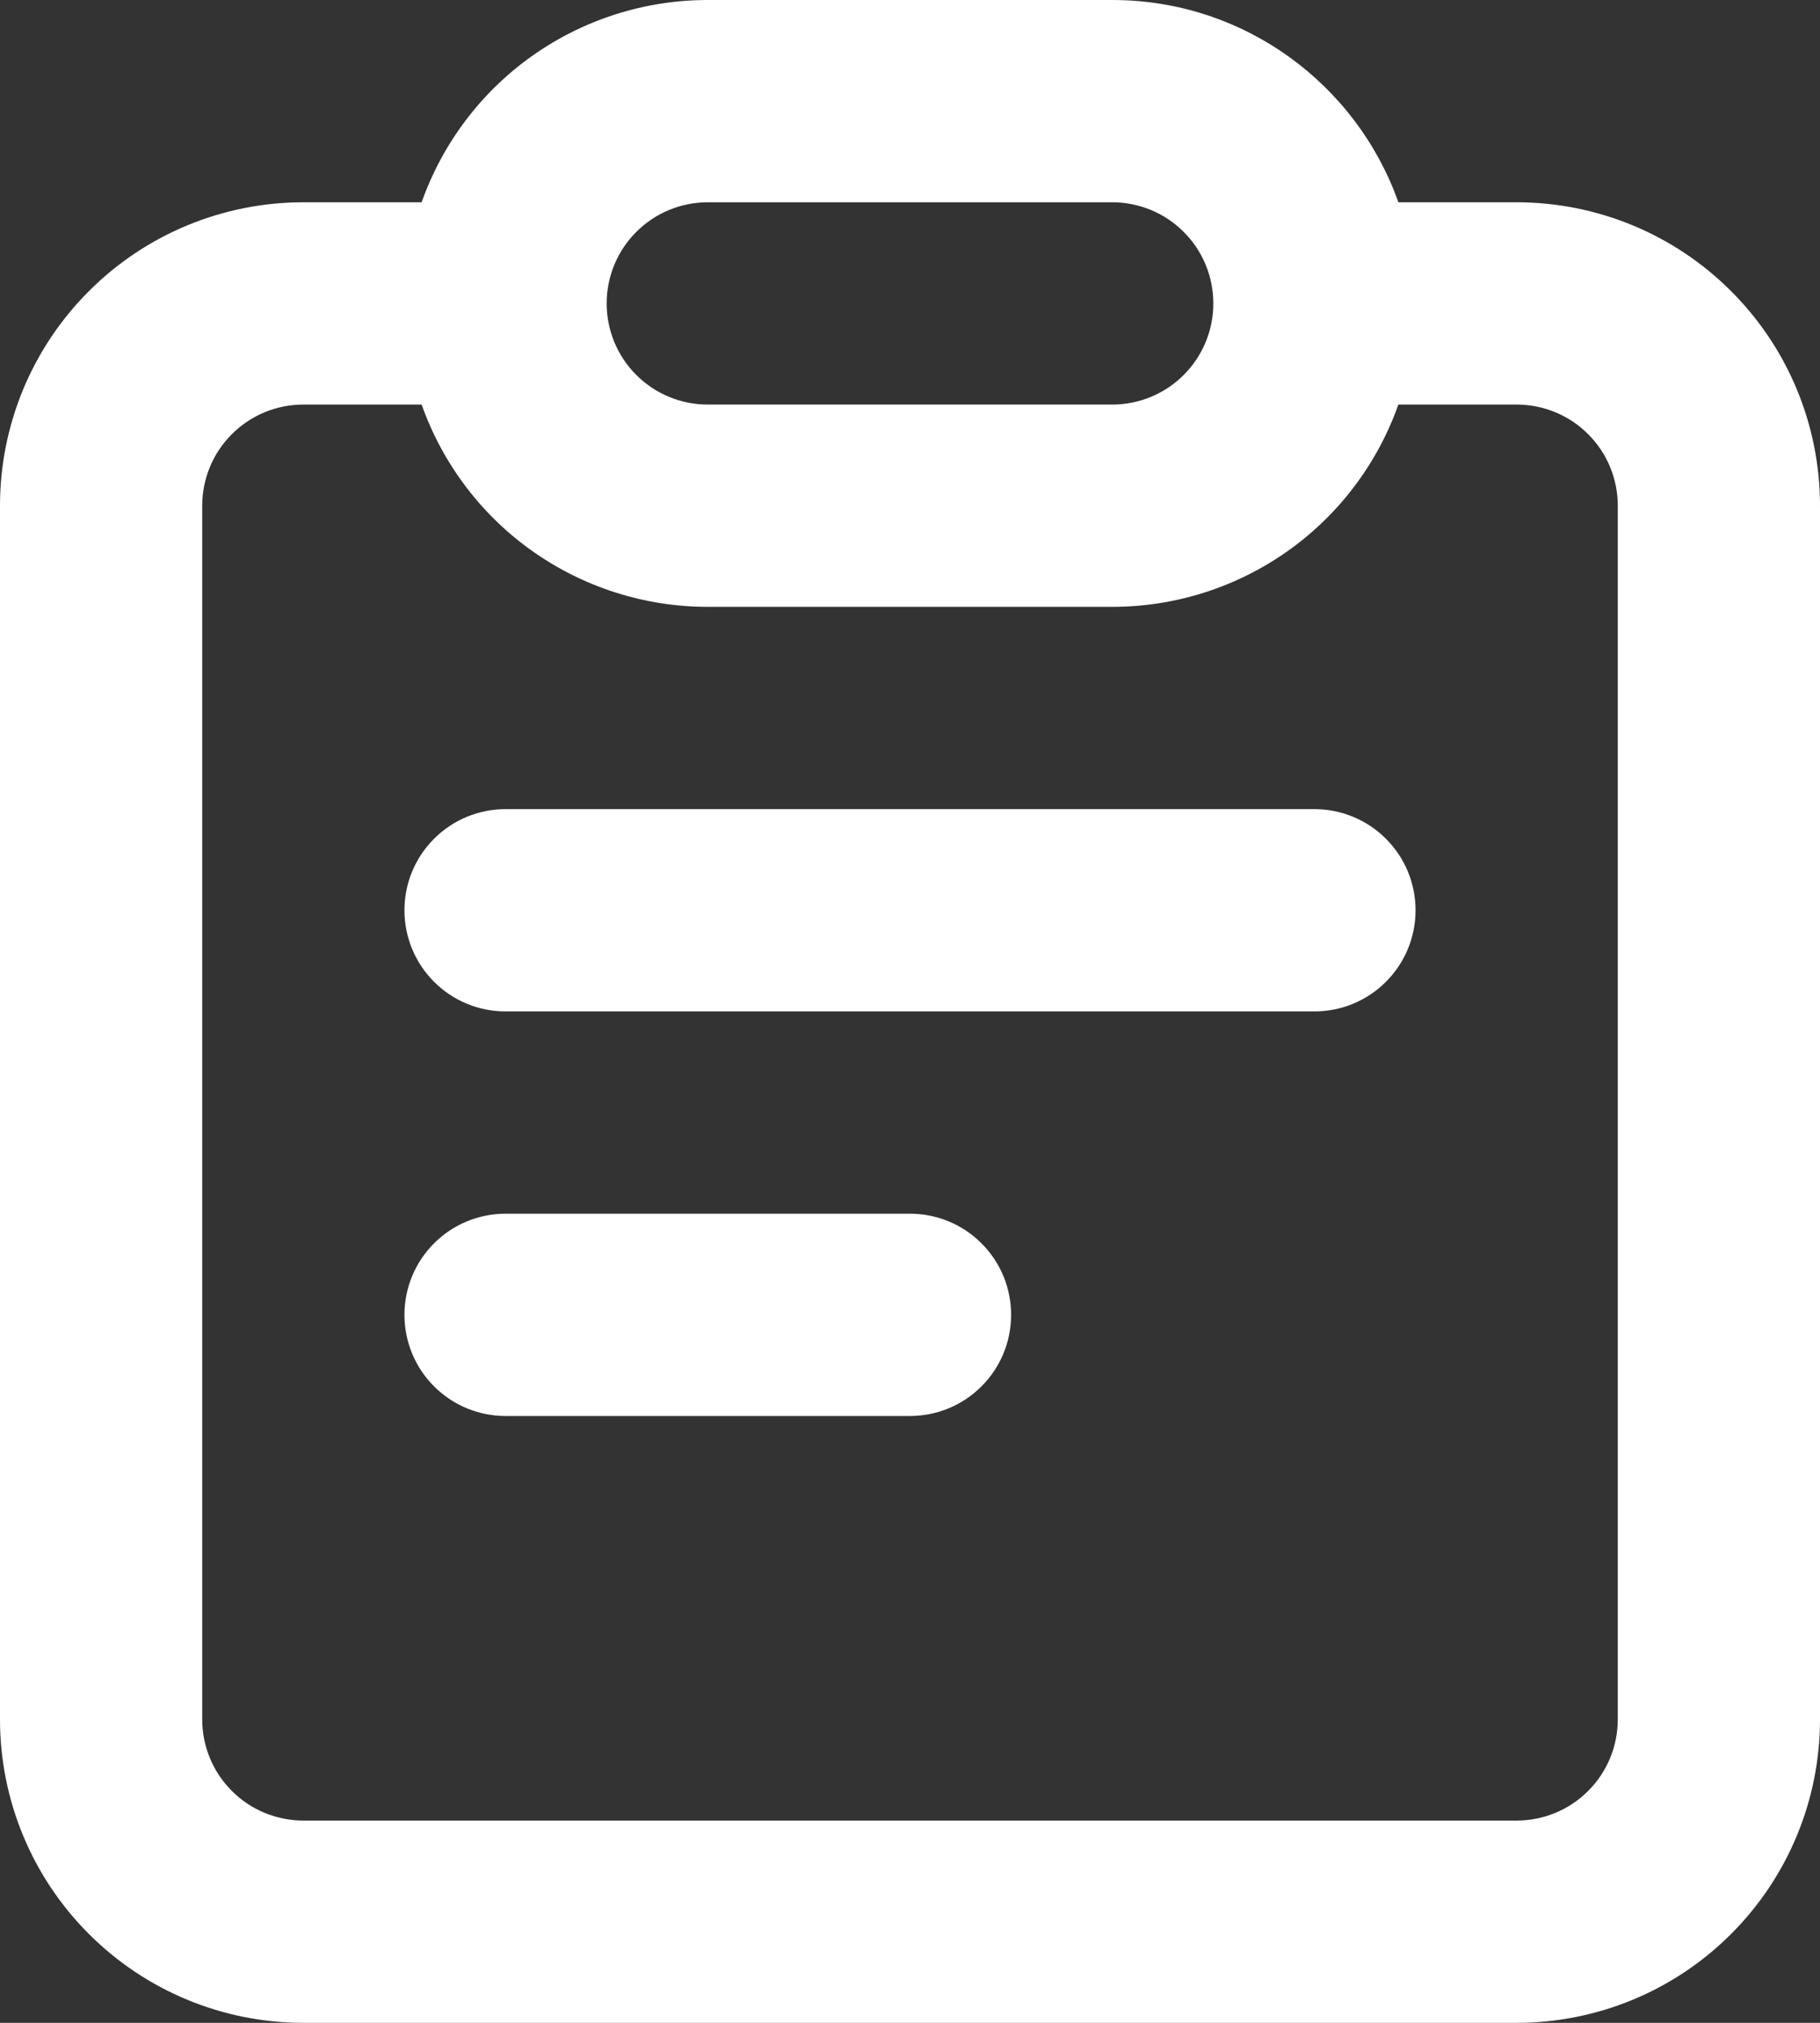 <svg width="18" height="20" viewBox="0 0 18 20" fill="none" xmlns="http://www.w3.org/2000/svg">
<rect x="0" y="0" width="18" height="20" fill="#333333" stroke="none"/>
<path d="M7 2C6.735 2 6.48 2.105 6.293 2.293C6.105 2.48 6 2.735 6 3C6 3.265 6.105 3.52 6.293 3.707C6.48 3.895 6.735 4 7 4H11C11.265 4 11.52 3.895 11.707 3.707C11.895 3.52 12 3.265 12 3C12 2.735 11.895 2.48 11.707 2.293C11.52 2.105 11.265 2 11 2H7ZM4.17 2C4.377 1.415 4.76 0.908 5.267 0.55C5.774 0.192 6.379 -0 7 1.24966e-07H11C12.306 1.24966e-07 13.418 0.835 13.83 2H15C15.796 2 16.559 2.316 17.121 2.879C17.684 3.441 18 4.204 18 5V17C18 17.796 17.684 18.559 17.121 19.121C16.559 19.684 15.796 20 15 20H3C2.204 20 1.441 19.684 0.879 19.121C0.316 18.559 0 17.796 0 17V5C0 4.204 0.316 3.441 0.879 2.879C1.441 2.316 2.204 2 3 2H4.17ZM4.17 4H3C2.735 4 2.48 4.105 2.293 4.293C2.105 4.48 2 4.735 2 5V17C2 17.265 2.105 17.52 2.293 17.707C2.48 17.895 2.735 18 3 18H15C15.265 18 15.52 17.895 15.707 17.707C15.895 17.52 16 17.265 16 17V5C16 4.735 15.895 4.48 15.707 4.293C15.52 4.105 15.265 4 15 4H13.83C13.623 4.585 13.24 5.092 12.733 5.45C12.226 5.808 11.621 6 11 6H7C6.379 6 5.774 5.808 5.267 5.45C4.76 5.092 4.377 4.585 4.17 4ZM4 9C4 8.735 4.105 8.48 4.293 8.293C4.48 8.105 4.735 8 5 8H13C13.265 8 13.52 8.105 13.707 8.293C13.895 8.48 14 8.735 14 9C14 9.265 13.895 9.52 13.707 9.707C13.52 9.895 13.265 10 13 10H5C4.735 10 4.48 9.895 4.293 9.707C4.105 9.52 4 9.265 4 9ZM4 13C4 12.735 4.105 12.48 4.293 12.293C4.48 12.105 4.735 12 5 12H9C9.265 12 9.52 12.105 9.707 12.293C9.895 12.48 10 12.735 10 13C10 13.265 9.895 13.52 9.707 13.707C9.52 13.895 9.265 14 9 14H5C4.735 14 4.48 13.895 4.293 13.707C4.105 13.52 4 13.265 4 13Z" fill="white"/>
</svg>
